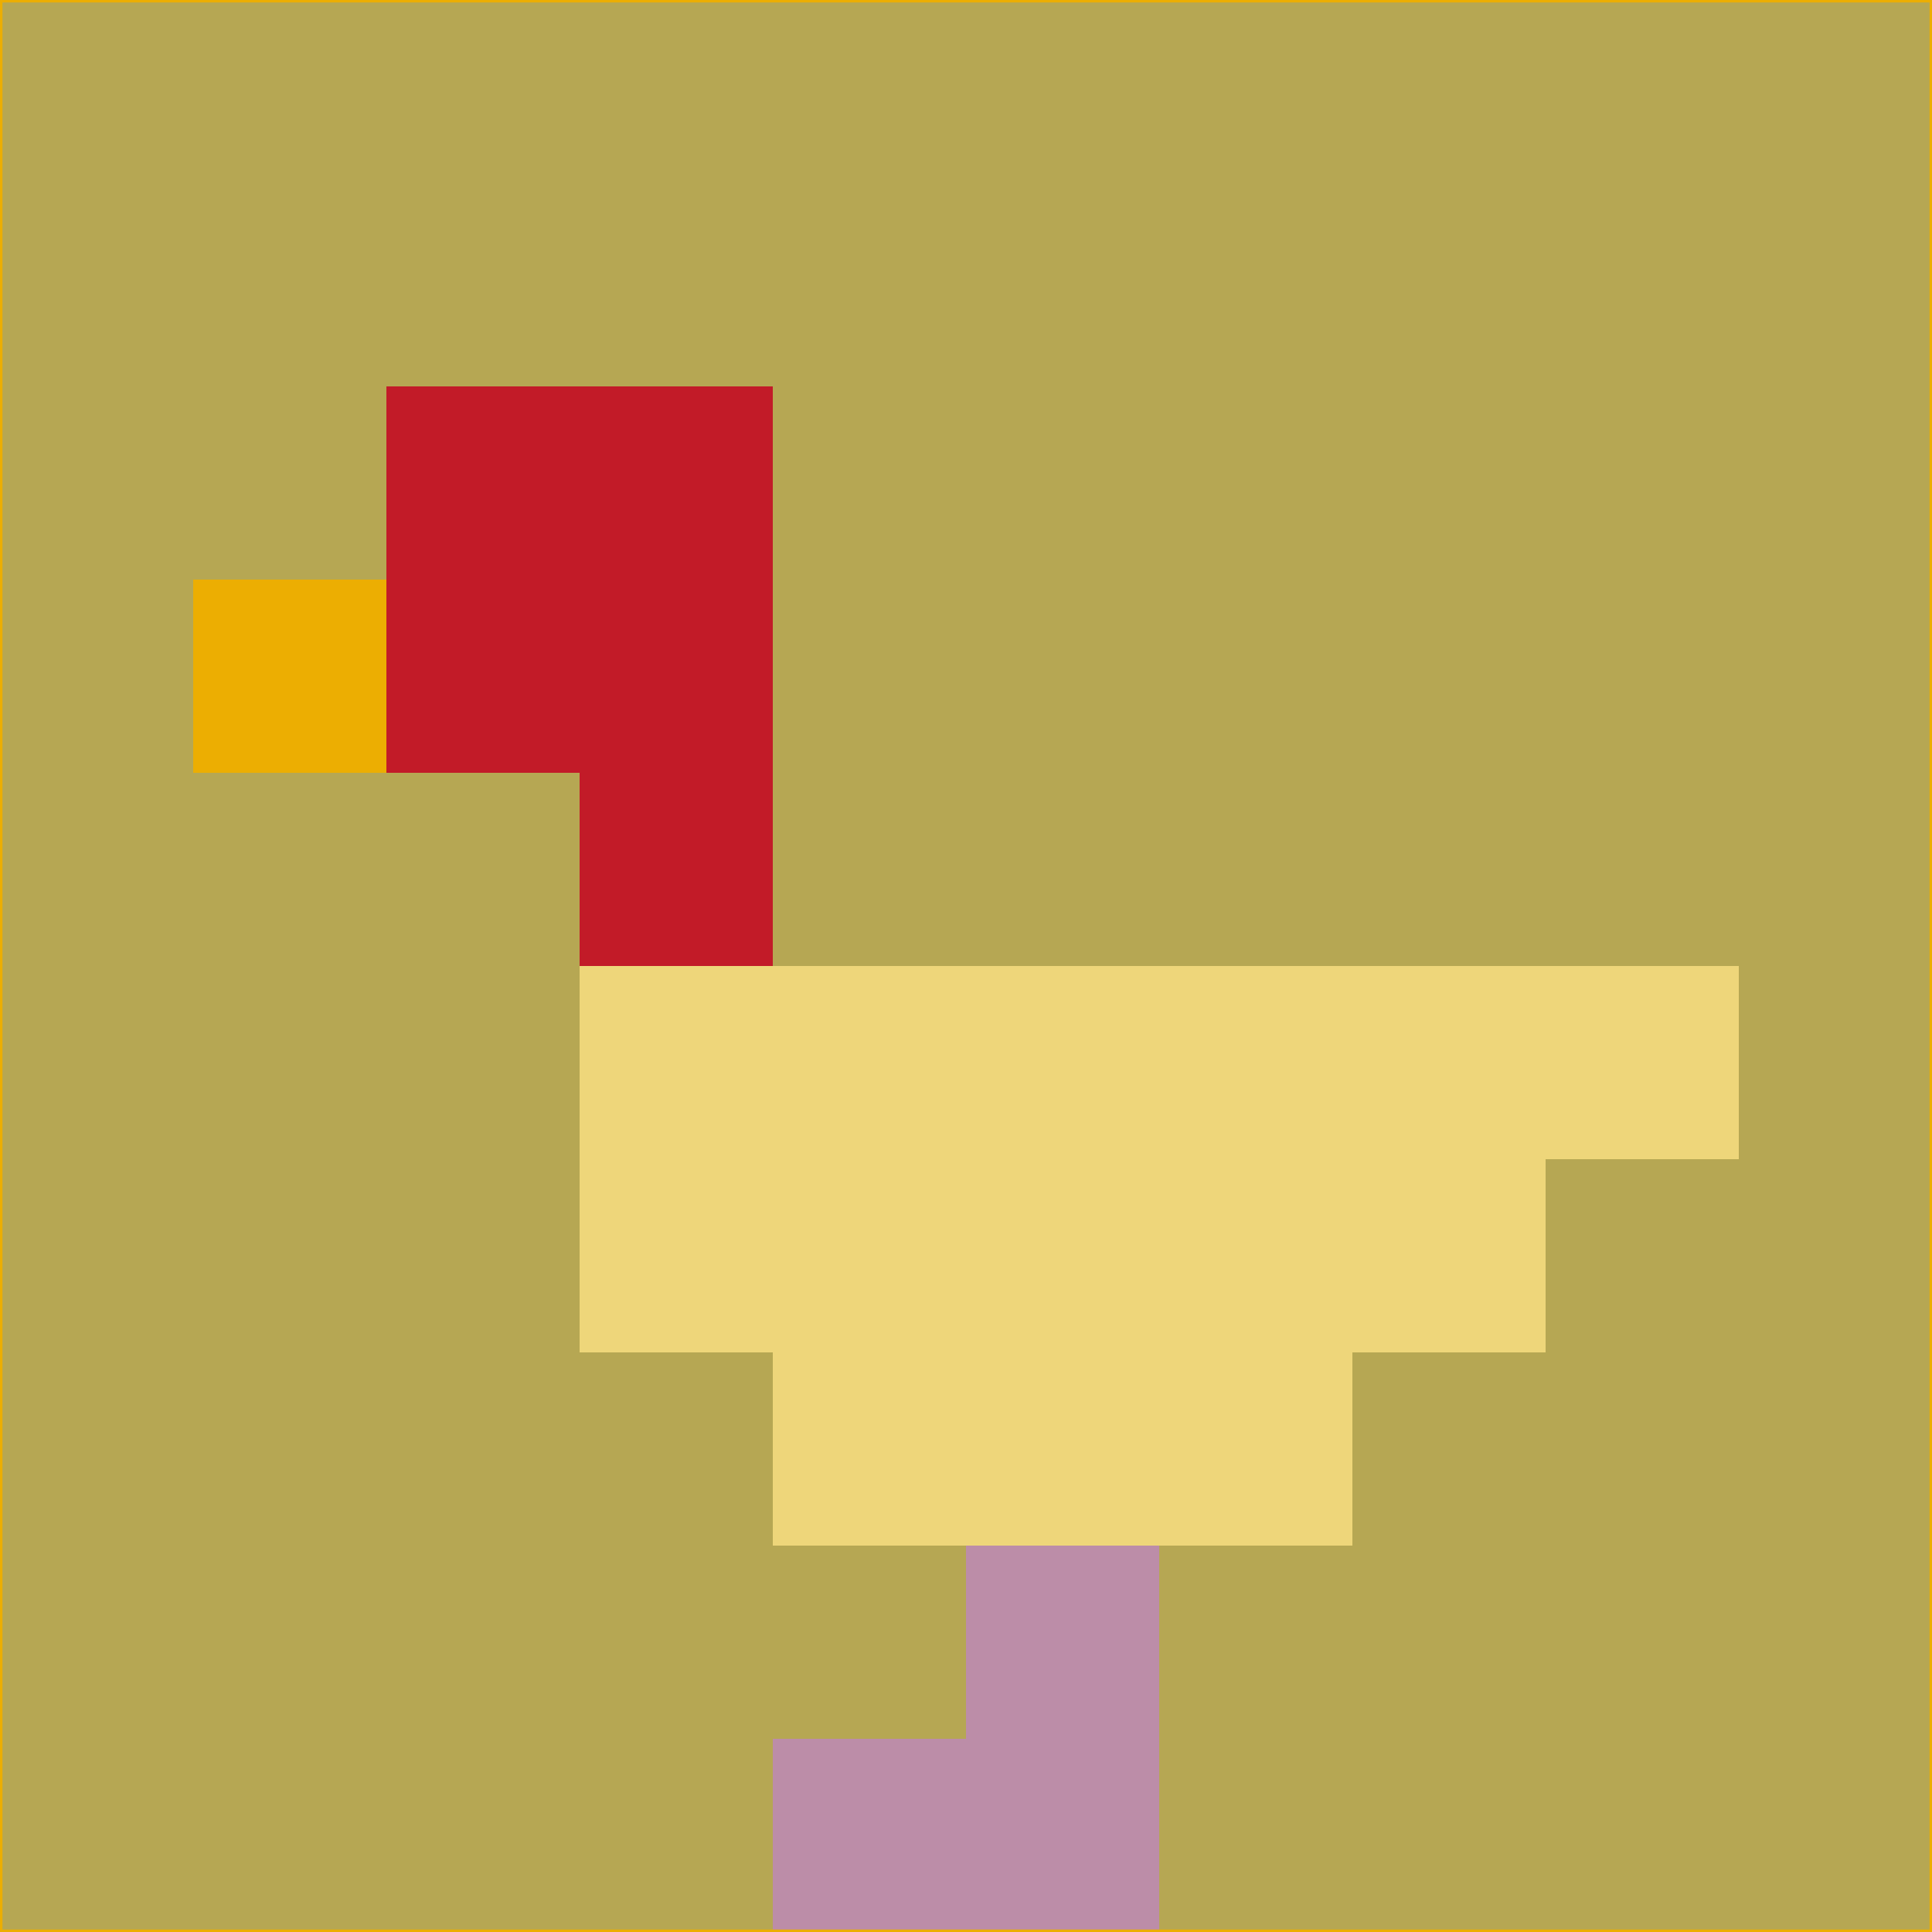 <svg xmlns="http://www.w3.org/2000/svg" version="1.1" width="785" height="785">
  <title>'goose-pfp-694263' by Dmitri Cherniak (Cyberpunk Edition)</title>
  <desc>
    seed=101911
    backgroundColor=#b6a753
    padding=20
    innerPadding=0
    timeout=500
    dimension=1
    border=false
    Save=function(){return n.handleSave()}
    frame=12

    Rendered at 2024-09-15T22:37:00.948Z
    Generated in 1ms
    Modified for Cyberpunk theme with new color scheme
  </desc>
  <defs/>
  <rect width="100%" height="100%" fill="#b6a753"/>
  <g>
    <g id="0-0">
      <rect x="0" y="0" height="785" width="785" fill="#b6a753"/>
      <g>
        <!-- Neon blue -->
        <rect id="0-0-2-2-2-2" x="157" y="157" width="157" height="157" fill="#c21b28"/>
        <rect id="0-0-3-2-1-4" x="235.5" y="157" width="78.5" height="314" fill="#c21b28"/>
        <!-- Electric purple -->
        <rect id="0-0-4-5-5-1" x="314" y="392.5" width="392.5" height="78.5" fill="#eed67a"/>
        <rect id="0-0-3-5-5-2" x="235.5" y="392.5" width="392.5" height="157" fill="#eed67a"/>
        <rect id="0-0-4-5-3-3" x="314" y="392.5" width="235.5" height="235.5" fill="#eed67a"/>
        <!-- Neon pink -->
        <rect id="0-0-1-3-1-1" x="78.5" y="235.5" width="78.5" height="78.5" fill="#ecae02"/>
        <!-- Cyber yellow -->
        <rect id="0-0-5-8-1-2" x="392.5" y="628" width="78.5" height="157" fill="#bc8da8"/>
        <rect id="0-0-4-9-2-1" x="314" y="706.5" width="157" height="78.5" fill="#bc8da8"/>
      </g>
      <rect x="0" y="0" stroke="#ecae02" stroke-width="2" height="785" width="785" fill="none"/>
    </g>
  </g>
  <script xmlns=""/>
</svg>